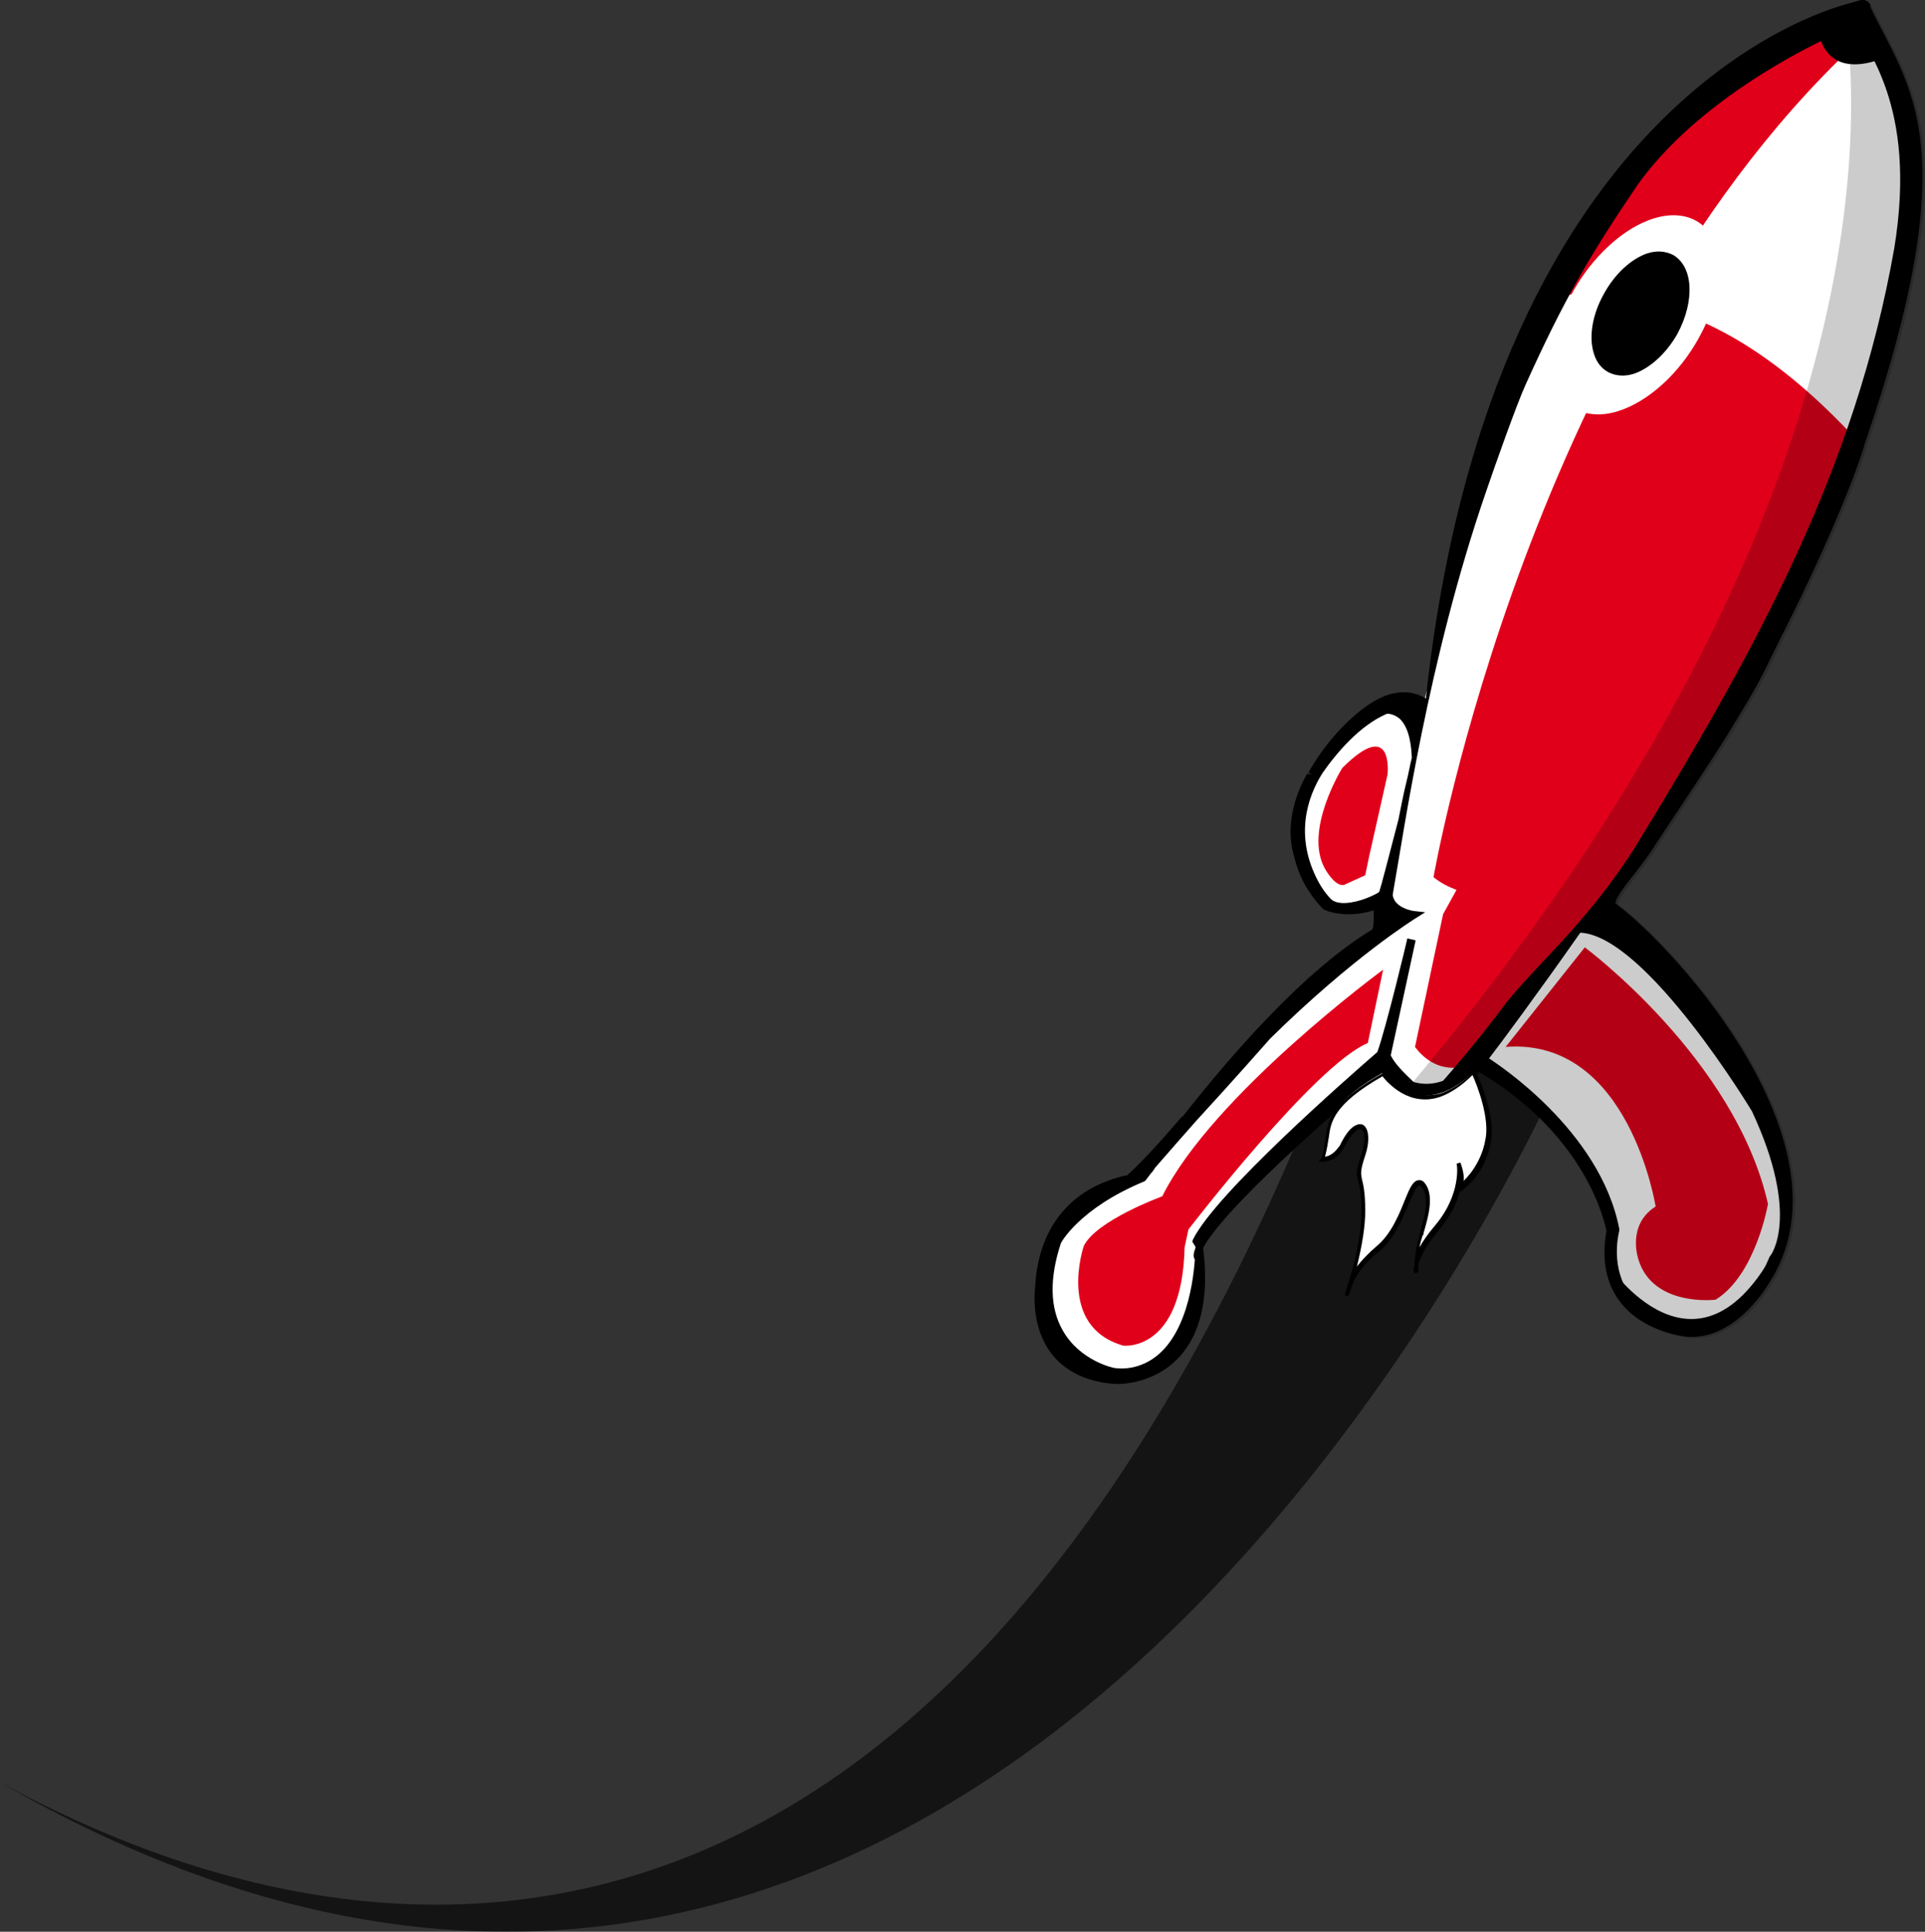 <?xml version="1.0" encoding="UTF-8" standalone="no"?>
<!-- Generator: Adobe Illustrator 19.1.0, SVG Export Plug-In . SVG Version: 6.00 Build 0)  -->

<svg
   xmlns:dc="http://purl.org/dc/elements/1.1/"
   xmlns:cc="http://creativecommons.org/ns#"
   xmlns:rdf="http://www.w3.org/1999/02/22-rdf-syntax-ns#"
   xmlns:svg="http://www.w3.org/2000/svg"
   xmlns="http://www.w3.org/2000/svg"
   xmlns:sodipodi="http://sodipodi.sourceforge.net/DTD/sodipodi-0.dtd"
   xmlns:inkscape="http://www.inkscape.org/namespaces/inkscape"
   version="1.1"
   id="Moon_x27_s_Surface"
   x="0px"
   y="0px"
   viewBox="0 0 301.602 302.648"
   xml:space="preserve"
   inkscape:version="0.91 r13725"
   sodipodi:docname="asteroid-footer.svg"
   width="301.602"
   height="302.648"><rect x="0" y="0" width="301.602" height="302.648" fill="#333333" stroke="none"/><defs
     id="defs359" /><sodipodi:namedview
     pagecolor="#ffffff"
     bordercolor="#666666"
     borderopacity="1"
     objecttolerance="10"
     gridtolerance="10"
     guidetolerance="10"
     inkscape:pageopacity="0"
     inkscape:pageshadow="2"
     inkscape:window-width="640"
     inkscape:window-height="480"
     id="namedview357"
     showgrid="false"
     fit-margin-top="0"
     fit-margin-left="0"
     fit-margin-right="0"
     fit-margin-bottom="0"
     inkscape:zoom="0.28994709"
     inkscape:cx="-104.4"
     inkscape:cy="122.62476"
     inkscape:window-x="0"
     inkscape:window-y="0"
     inkscape:window-maximized="0"
     inkscape:current-layer="Moon_x27_s_Surface" /><style
     type="text/css"
     id="style3">
	.st0{fill:#D4D4D4;}
	.st1{opacity:0.15;}
	.st2{fill-rule:evenodd;clip-rule:evenodd;fill:#D4D4D4;}
	.st3{fill-rule:evenodd;clip-rule:evenodd;fill:#CDCDCD;}
	.st4{fill-rule:evenodd;clip-rule:evenodd;fill:#E5E5E5;}
	.st5{fill-rule:evenodd;clip-rule:evenodd;fill:#BDBDBD;}
	.st6{fill-rule:evenodd;clip-rule:evenodd;fill:#DEDEDE;}
	.st7{fill-rule:evenodd;clip-rule:evenodd;fill:#D0D0D0;}
	.st8{fill-rule:evenodd;clip-rule:evenodd;fill:#C4C4C4;}
	.st9{fill-rule:evenodd;clip-rule:evenodd;fill:#D9D9D9;}
	.st10{fill-rule:evenodd;clip-rule:evenodd;fill:#CBCBCB;}
	.st11{fill-rule:evenodd;clip-rule:evenodd;fill:#BBBBBB;}
	.st12{fill-rule:evenodd;clip-rule:evenodd;fill:#B4B4B4;}
	.st13{fill-rule:evenodd;clip-rule:evenodd;fill:#E2E2E2;}
	.st14{fill-rule:evenodd;clip-rule:evenodd;fill:#E9E9E9;}
	.st15{fill-rule:evenodd;clip-rule:evenodd;fill:#AFAFAF;}
	.st16{fill-rule:evenodd;clip-rule:evenodd;fill:#BFBFBF;}
	.st17{fill-rule:evenodd;clip-rule:evenodd;fill:#9C9C9C;}
	.st18{fill-rule:evenodd;clip-rule:evenodd;fill:#9F9F9F;}
	.st19{fill-rule:evenodd;clip-rule:evenodd;fill:#474747;}
	.st20{fill-rule:evenodd;clip-rule:evenodd;fill:#898989;}
	.st21{fill-rule:evenodd;clip-rule:evenodd;fill:#7EBF61;}
	.st22{fill:#777777;}
	.st23{fill-rule:evenodd;clip-rule:evenodd;fill:#7A7A7A;}
	.st24{fill-rule:evenodd;clip-rule:evenodd;fill:#65994E;}
	.st25{opacity:0.4;}
	.st26{fill-rule:evenodd;clip-rule:evenodd;fill:#686868;}
	.st27{fill:#E5E5E5;}
	.st28{fill:#CDCDCD;}
	.st29{fill:#BDBDBD;}
	.st30{fill:#DEDEDE;}
	.st31{fill:#C4C4C4;}
	.st32{fill:#D9D9D9;}
	.st33{fill:#CBCBCB;}
	.st34{fill:#AFAFAF;}
	.st35{fill:#BFBFBF;}
	.st36{fill:#D0D0D0;}
	.st37{fill:#9C9C9C;}
	.st38{fill:#BBBBBB;}
	.st39{fill:#FFFFFF;}
	.st40{fill:#D2D2D2;}
	.st41{fill:#C3C3C3;}
	.st42{fill:#DDDDDD;}
	.st43{fill:#B7B7B7;}
	.st44{fill:#CCCCCC;}
	.st45{fill:#E3E3E3;}
	.st46{fill:#C9C9C9;}
	.st47{fill:#D8D8D8;}
	.st48{fill:#E2E2E2;}
	.st49{fill:#BABABA;}
	.st50{fill:#9B9B9B;}
	.st51{fill:#CFCFCF;}
	.st52{fill:#CECECE;}
	.st53{fill:#ACACAC;}
	.st54{fill:#8E8E8E;}
	.st55{fill:#ABABAB;}
	.st56{fill:#B2B2B2;}
	.st57{fill:#D1D1D1;}
	.st58{fill:#C7C7C7;}
	.st59{fill:#D3D3D3;}
	.st60{fill:#ADADAD;}
	.st61{fill:#9D9D9D;}
	.st62{opacity:0.6;}
	.st63{fill:none;}
	.st64{opacity:0.2;}
	.st65{fill:#E1001A;}
</style><g
     class="st62"
     id="g307"
     style="opacity:0.6"
     transform="translate(-576.9,-0.476)"><path
       d="M 787,162.2 C 727.3,319 637.8,313 576.9,279.7 c 156.7,90.4 244,-110 244,-110 L 787,162.2 Z"
       id="path309"
       inkscape:connector-curvature="0" /></g><path
     class="st63"
     d="m 268.8,166.124 c 0.2,-0.3 0.5,-0.5 0.7,-0.8 -0.1,0.1 -0.2,0.2 -0.3,0.2 -0.2,0.2 -0.3,0.4 -0.4,0.6 z"
     id="path311"
     inkscape:connector-curvature="0"
     style="fill:none" /><path
     class="st63"
     d="m 275.8,160.524 c -1.1,0.6 -2.1,1.2 -2.9,1.8 -0.4,0.3 -0.7,0.6 -1.1,0.9 1.1,-0.8 2.4,-1.7 4.1,-2.6 0,0 1.1,1.6 3,2.7 0,-0.1 0.1,-0.1 0.1,-0.2 -1.7,-0.8 -2.8,-2.1 -3.2,-2.6 z"
     id="path313"
     inkscape:connector-curvature="0"
     style="fill:none" /><path
     d="m 287.9,178.424 c -0.1,0.1 -0.1,0.1 -0.2,0.2 0,0 0,0 0.2,-0.2 z"
     id="path315"
     inkscape:connector-curvature="0" /><path
     class="st64"
     d="m 287.9,178.424 c -0.1,0.1 -0.1,0.1 -0.2,0.2 0,0 0,0 0.2,-0.2 z"
     id="path317"
     inkscape:connector-curvature="0"
     style="opacity:0.2" /><path
     class="st39"
     d="m 216.6,167.124 c 0,0 -22.2,15.5 -29.1,27.3 l 0.7,5.9 -4.8,11.6 -8.2,4.2 -7.5,-3.9 -3.8,-4.9 0.1,-11.8 2.8,-4.5 4.8,-3 5.3,-3.4 8.8,-9.3 11.4,-13.3 10,-8.9 10.2,-8.2 -1.3,-4.5 -5.8,1.7 -2.5,-0.4 -4.6,-9.2 0.3,-5.9 1.9,-3.5 2.6,-4.1 4.5,-5.4 4.6,-2.5 3,-0.6 2.5,1.7 2.4,-9.2 13.8,-50.2 23.1,-33 28.5,-19 1.8,2.2 c 0,0 19.8,13.2 -6.8,76.7 l -26.6,52.5 -8.6,10.2 2,3 3.5,1.9 c 0,0 20,20.3 20.9,29.2 l 2.9,7.4 c 0,0 3.5,13.4 -7,20.9 0,0 -7.9,6.6 -18.4,-2.5 0,0 -2.7,-4.6 -0.9,-9.7 0,0 -5.7,-20.4 -21.4,-25.6 0,0 -5.4,8 -15.1,0.1 z"
     id="path319"
     inkscape:connector-curvature="0"
     style="fill:#ffffff" /><g
     id="g321"
     transform="translate(-576.9,-0.476)"><path
       d="m 829.4,199.3 c 0,0 14.6,21 27,-5.8 0,0 -1,9.4 -10.7,15 -0.1,0 -10.9,4.2 -16.3,-9.2 z"
       id="path323"
       inkscape:connector-curvature="0" /></g><g
     id="g325"
     transform="translate(-576.9,-0.476)"><path
       class="st65"
       d="m 791.2,163.9 2.4,-11.5 c 0,0 -26.7,19.6 -34.6,35.5 0,0 -10.4,3.8 -12.3,7.8 0,0 -4.3,12.6 6.2,15.6 0,0 9.2,1.1 9.6,-15.4 l 0.6,-2.8 c 0,0 19.8,-25.8 28.1,-29.2 z"
       id="path327"
       inkscape:connector-curvature="0"
       style="fill:#e1001a" /></g><g
     id="g329"
     transform="translate(-576.9,-0.476)"><path
       class="st65"
       d="m 791.4,134.7 2.9,-12.9 c 0,0 1,-9.1 -7.1,-1 0,0 -6.1,9.8 -2.7,15.8 0,0 1.6,2.9 3,2.5 l 3.3,-1.5 0.6,-2.9 z"
       id="path331"
       inkscape:connector-curvature="0"
       style="fill:#e1001a" /></g><g
     id="g333"
     transform="translate(-576.9,-0.476)"><path
       class="st65"
       d="m 812.8,164.5 12.4,-15.6 c 0,0 23.6,17.5 28.7,40.2 0,0 -1.9,11.1 -8.2,15 0,0 -9.8,1.2 -12.1,-6.3 0,0 -1.9,-5.4 2.7,-8.3 0,0.1 -4.1,-26.5 -23.5,-25 z"
       id="path335"
       inkscape:connector-curvature="0"
       style="fill:#e1001a" /></g><path
     class="st65"
     d="m 299.6,20.324 -7,-17.6 C 239.8,49.824 224.6,137.424 224.6,137.424 c 1.1,0.9 2.3,1.5 3.6,2 l -2.1,3.8 -4.4,20.8 c 3.6,4.8 8.2,2.9 8.2,2.9 1.1,-0.6 34.1,-43 34.1,-43 -0.4,0 -0.7,0 -1.1,0 42.7,-73.9 36.7,-103.6 36.7,-103.6 z"
     id="path337"
     inkscape:connector-curvature="0"
     style="fill:#e1001a" /><path
     class="st65"
     d="m 290.5,67.724 c 18.9,-52.6 1.9,-64 1.9,-64 l -1.8,-2.2 -28.5,19 -18.2,26.2 c 2.3,-0.8 7.5,-1.8 14.8,-0.1 8.2,1.9 19.1,7.4 31.8,21.1 z"
     id="path339"
     inkscape:connector-curvature="0"
     style="fill:#e1001a" /><path
     class="st39"
     d="m 291,69.024 c 12.1,-32.8 9.2,-46.8 9.2,-46.8 l -7,-17.6 C 279.3,17.024 268.1,32.124 259,47.824 c 8.3,1.9 19.3,7.4 32,21.2 z"
     id="path341"
     inkscape:connector-curvature="0"
     style="fill:#ffffff" /><path
     d="m 285,5.224 c 0,0 0.8,7.3 9.8,4 0,0 -1,-12.3 -9.8,-4 z"
     id="path343"
     inkscape:connector-curvature="0" /><path
     class="st39"
     d="m 255.3,63.724 c -2.6,1.2 -5,1.5 -7.1,0.9 -1.9,-0.6 -3.4,-1.9 -4.2,-3.9 -1.5,-3.7 -0.7,-9.1 2.1,-14.4 2.7,-5.1 6.9,-9.4 11.2,-11.4 2.6,-1.2 5,-1.5 7.1,-0.9 5.7,1.7 6.6,9.8 2.1,18.3 -2.7,5.2 -6.9,9.4 -11.2,11.4 l 0,0 z"
     id="path345"
     inkscape:connector-curvature="0"
     style="fill:#ffffff" /><path
     d="m 256.1,58.524 c -1.5,0.5 -2.9,0.4 -4.1,-0.2 -1.1,-0.6 -1.9,-1.6 -2.3,-3 -0.8,-2.6 -0.2,-6.1 1.6,-9.3 1.7,-3.1 4.2,-5.4 6.7,-6.3 1.5,-0.5 2.9,-0.4 4.1,0.2 3.2,1.8 3.5,7.2 0.7,12.4 -1.7,3 -4.2,5.3 -6.7,6.2 l 0,0 z"
     id="path347"
     inkscape:connector-curvature="0" /><path
     d="m 289.4,0.624 0,0 c -0.4,0.2 -55.6,12.6 -66,108.8 -1.3,-0.8 -3.5,-1.5 -6.4,-0.4 -2,0.8 -4.1,2.3 -6.3,4.5 l -0.5,0.5 c -2.2,2.3 -3.9,4.7 -5.2,7 l 0.5,0.3 c 0,0 0,0 0,0 l -0.7,-0.1 c 0,0 -0.2,0.3 -0.5,0.9 -2.7,5.4 -2.3,9.7 -1.5,12.2 0.7,3 2.2,5.7 4.5,8.1 l 0.2,0.1 c 0.1,0.1 3.3,1.5 7.7,0.1 0.1,1.4 0,2.7 -0.2,3 -10.6,6.4 -22,19.5 -29.7,29.3 l -0.2,0.1 c -0.1,0.1 -5.3,6.3 -8.5,9.1 -1,0.2 -2.1,0.5 -3.1,0.9 -3.5,1.3 -8.1,4.2 -10.2,10.5 -0.6,1.8 -1,3.8 -1.1,5.9 0,0.1 -2,13 10.7,15.2 0.7,0.1 1.4,0.2 2.1,0.2 0.1,0 2.2,0.1 4.8,-0.9 4,-1.5 10.5,-6.1 8.7,-20.4 1.3,-2.5 6.6,-9.4 27.9,-27.5 3.6,4.6 7.4,4.4 10.1,3.5 2.5,-0.9 4.5,-2.8 5.2,-3.6 17,10.1 19.7,23.7 20,24.9 -0.8,4.5 -0.1,8.2 2.1,11.1 3.7,4.9 10.4,5.5 10.6,5.5 l 0,-0.1 0,0.1 c 1.4,0.1 2.7,-0.1 4.1,-0.6 0,0 0,0 0,0 5.2,-1.9 8.4,-7.4 8.6,-7.7 13.9,-21.2 -14.4,-52.5 -24,-59.6 0,-1.4 4.3,-5.9 6.2,-9.1 2.7,-4.1 9.7,-14.5 12.2,-18.7 3.8,-6.3 4,-6.6 6.8,-12.4 11,-21.6 13.9,-31.8 13.9,-31.9 16.1,-47 6.9,-55.6 0.8,-68.4 l 0,-0.1 0.1,-0.1 c -0.5,-0.9 -1.2,-1 -2.3,-0.6 m -69,147.1 -1.3,-0.3 c 0,0.1 -3.3,13.9 -4.7,17.8 -4.5,3.9 -25.4,22.2 -28.9,29.4 l -0.1,0.3 0.5,0.8 0,0.1 0,0 0,0.1 0,0 c -0.4,1 -0.3,1.5 -0.1,1.8 -0.3,4.4 -1.8,14 -8.4,16.5 -1.3,0.5 -2.7,0.7 -4.2,0.5 -0.1,0 -5.4,-1.1 -8.1,-5.9 -2,-3.5 -2.1,-8.1 -0.3,-13.6 0,-0.1 2.9,-5.5 13,-9.7 l 0.2,-0.1 0.1,-0.1 c 0.4,-0.5 0.7,-1 1.1,-1.4 l 0.4,-0.6 c 1.9,-2.2 4.9,-5.6 6.4,-7.3 5.8,-6.3 11.6,-12.9 11.6,-12.9 13.1,-12.9 22.6,-18.7 22.7,-18.8 l 1.6,-1 -1.8,-0.2 c 0,0 -3,-0.4 -3.3,-2.5 l 0.2,-1.2 0,0 c 0,0 0,0 0,0 1.5,-8.3 5.3,-35.5 14.4,-61.9 1.5,-4.4 4.8,-13.7 6.2,-16.8 6,-13.3 10,-20.2 17.6,-31.4 8.3,-11.6 22.7,-19.7 30.2,-23.2 l 1.7,-0.9 c 1.8,-0.9 2.3,-0.1 2.8,-0.4 0.1,0.1 -0.6,-1.6 -0.5,-0.7 1.1,4 9.7,12.3 6,35.1 -6.1,34.7 -21.5,62.7 -40.8,94.2 -8.3,12.9 -16.4,18.9 -21.3,25.8 -4,5.2 -7.1,8.8 -8.6,10.5 -1.6,0.6 -3.2,0.6 -4.6,0.2 -1.4,-1.3 -3.1,-3 -3.6,-4.2 l 3.9,-18 z m -2.6,-34.8 c 1.2,1 1.9,3.2 2,6.2 -0.3,1.2 -0.5,2.4 -0.8,3.6 -0.5,2 -0.9,4.1 -1.3,6.1 -1.4,5.4 -2.7,10.4 -3,11.3 -0.2,0.2 -1,0.6 -2,1 -2.1,0.8 -4.7,1.2 -5.7,0 0,0 -1,-1 -1.9,-2.7 -3.7,-7 -1.7,-13.1 0.7,-16.9 2.3,-3.3 5.9,-7.5 10.1,-9.3 -0.1,0 0.9,-0.1 1.9,0.7 z m 35.7,89.6 c -2.6,-4.3 -1.2,-9.2 -1.2,-9.3 l 0,-0.3 c -3,-15.5 -19.4,-26 -20.1,-26.5 l -0.3,-0.2 c 1.7,-2.2 7.5,-10 14.3,-19.7 10.3,0.5 26.8,27.8 26.9,28 7.7,16.5 2.9,22.7 2.8,22.7 l -0.1,0.2 c -2.8,6.7 -6.8,9.3 -9.7,10.4 -1.5,0.6 -2.6,0.6 -2.9,0.6 -4.6,-0.9 -7.9,-2.9 -9.7,-5.9 z"
     id="path349"
     inkscape:connector-curvature="0" /><path
     class="st64"
     d="m 213.3,180.924 c -0.9,2.6 -0.7,3.1 -0.5,4.1 0.2,0.8 0.5,1.9 0.5,4.8 0,3.4 -0.8,7.5 -2.4,12.3 -0.2,0.6 -0.2,0.6 -0.1,0.8 l 0.1,0.1 0.1,0 c -0.1,0.3 -0.1,0.3 0,0.2 0,-0.1 0,-0.1 0.1,-0.2 l 0,0 c 0.1,0 0.2,-0.2 0.2,-0.3 0.1,-0.2 0.2,-0.5 0.3,-0.7 0.2,-0.6 0.5,-1.5 1.2,-2.6 0.7,-0.9 1.6,-2 3.1,-3.2 0.7,-0.5 1.2,-1.2 1.8,-1.9 1.4,-1.8 2.3,-4.1 3.1,-5.8 0.4,-0.9 0.7,-1.8 1.1,-2.4 0.4,-0.4 0.7,-0.4 1.1,0.1 0.1,0.1 0.1,0.2 0.2,0.4 0.7,1.8 -0.1,4.5 -0.5,5.9 -0.2,0.5 -0.2,0.8 -0.2,1 -0.6,1.5 -0.8,3.2 -0.8,4.3 -0.2,1 0,1.5 0,1.6 l 0.2,0 c 0,0.3 0.1,0.5 0.1,0.5 0,0 0,-0.2 0,-0.5 l 0.4,-0.1 c 0,0 0,-0.5 0,-1.3 0.2,-0.7 0.6,-1.9 1.8,-3.5 0.4,-0.5 0.8,-1 1.2,-1.6 0.5,-0.5 0.8,-1.1 1.2,-1.6 1.2,-1.7 1.9,-3.4 2.3,-4.8 l 0.1,0.1 c 0,0 0.1,-0.1 0.2,-0.1 -0.1,0.1 -0.1,0.2 -0.2,0.3 1,-0.8 1.8,-1.6 2.4,-2.5 2,-2.6 2.3,-5.2 2.3,-5.3 0.8,-3.4 -1.3,-8.8 -2,-10.5 0.2,-0.2 0.3,-0.3 0.4,-0.4 17,10.1 19.7,23.7 20,24.9 -0.8,4.5 -0.1,8.2 2.1,11.1 3.7,4.9 10.4,5.5 10.6,5.5 l 0,-0.1 0,0.1 c 1.4,0.1 2.7,-0.1 4.1,-0.6 0,0 0,0 0,0 5.2,-1.9 8.4,-7.4 8.6,-7.7 13.9,-21.2 -14.4,-52.5 -24,-59.6 0,-1.4 4.3,-5.9 6.2,-9.1 2.7,-4.1 9.7,-14.5 12.2,-18.7 3.8,-6.3 4,-6.6 6.8,-12.4 11,-21.6 13.9,-31.8 13.9,-31.9 16.1,-47 6.9,-55.6 0.8,-68.4 l 0,-0.1 -0.3,-0.3 c -0.5,-0.9 -1.2,-1 -2.3,-0.6 l -1.4,0.4 0,0 c 0,0 -0.2,0.1 -0.5,0.2 2.8,17.3 6.3,81.3 -69.1,170.6 1.5,0.8 3.6,1.3 5.9,0.5 0,0 0,0 0,0 0.5,-0.2 1,-0.4 1.5,-0.7 0.4,-0.2 0.8,-0.3 1.1,-0.5 -3.6,2.6 -6.6,2 -8.7,0.9 -1.9,2.3 -3.9,4.6 -6,7 0.1,0.5 0,1.3 -0.3,2.3 z"
     id="path351"
     inkscape:connector-curvature="0"
     style="opacity:0.2" /><path
     class="st39"
     d="m 230.8,168.024 c 0,0 3.2,5.8 2.1,10.8 0,0 -0.2,3.8 -3.9,6.8 0,0 0.7,0.6 -0.5,-2.9 0,0 0.8,4.5 -3.5,9.6 -4.3,5.1 -3.3,6.4 -3.3,6.4 0,0 -0.2,-2.2 0.9,-4.8 -0.1,-0.4 2.2,-6.2 0.3,-8.5 -1.9,-2.3 -2.6,6.5 -7.1,10.1 -4.4,3.6 -4.4,5.9 -4.9,6.9 -0.5,1 2.5,-5.6 2.6,-12.1 0.1,-6.5 -1.5,-4.2 0,-8.8 1.5,-4.6 -0.3,-7.9 -3.5,-1.6 0,0 -1,1.8 -3,1.7 0,0 0.3,0.2 0.7,-2.4 0.4,-2.5 0,-6.2 8.9,-11.1 0,0.1 5.8,7.9 14.2,-0.1 z"
     id="path353"
     inkscape:connector-curvature="0"
     style="fill:#ffffff" /><path
     d="m 210.9,203.024 -0.1,-0.1 c -0.1,-0.1 -0.1,-0.2 0.1,-0.8 1.6,-4.8 2.4,-8.9 2.4,-12.3 0,-2.9 -0.3,-4 -0.5,-4.8 -0.3,-1 -0.4,-1.5 0.5,-4.1 0.7,-2.1 0.5,-3.5 0.1,-3.9 -0.1,-0.1 -0.2,-0.2 -0.5,-0.1 -0.3,0.1 -1.2,0.6 -2.4,3 0,0.1 -0.8,1.5 -2.2,1.9 -0.4,0.1 -0.8,0.2 -1.1,0.2 l -0.6,0 0.4,-0.5 0,0 c 0,0 0.3,-0.4 0.6,-2.7 0,-0.2 0.1,-0.4 0.1,-0.6 0.3,-2.5 0.7,-5.5 9,-10.1 l 0.3,-0.1 0.2,0.2 c 0.1,0.2 3.4,4.4 8.5,3.1 0,0 0,0 0,0 1.7,-0.6 3.4,-1.6 5.1,-3.4 l 0.3,-0.3 0.2,0.4 c 0.1,0.3 3.2,7 2.2,11 0,0.2 -0.6,4.6 -4.5,7.5 -0.1,0.1 -0.2,0.1 -0.2,0.2 l -0.1,-0.1 c -0.4,1.7 -1.4,3.8 -3.2,6 -2.3,2.7 -3,4.4 -3.3,5.4 0,0.8 0,1.3 0,1.3 l -0.6,0.2 c 0,-0.1 -0.2,-0.5 0,-1.6 0.1,-1.1 0.3,-2.8 0.8,-4.3 0,-0.2 0.1,-0.4 0.2,-1 0.5,-1.6 1.5,-5.1 0.1,-6.7 -0.2,-0.2 -0.3,-0.3 -0.4,-0.2 -0.4,0.1 -1,1.6 -1.6,2.9 -1,2.3 -2.3,5.6 -4.6,7.4 -3.5,2.8 -4.1,4.9 -4.5,6.1 -0.1,0.3 -0.2,0.5 -0.3,0.7 0,0.1 -0.1,0.2 -0.2,0.3 l -0.2,-0.1 z m 11.2,-18.1 c 0.4,-0.1 0.8,0 1.1,0.4 1.6,1.9 0.5,5.5 0,7.3 -0.1,0.3 -0.2,0.7 -0.2,0.8 l 0,0.1 -0.1,0 c -0.2,0.6 -0.4,1.3 -0.5,1.9 0.5,-0.9 1.3,-2.1 2.5,-3.5 4.1,-4.9 3.4,-9.6 3.3,-9.6 l 0.6,-0.2 c 0.5,1.3 0.6,2.3 0.5,2.9 2.9,-2.8 3.4,-6.3 3.4,-6.4 0.8,-3.3 -1.3,-8.7 -2,-10.2 -1.7,1.7 -3.4,2.8 -5,3.4 0,0 0,0 0,0 -4.9,1.7 -8.3,-2.2 -9.1,-3.2 -7.7,4.4 -8.1,7.2 -8.4,9.5 0,0.2 -0.1,0.4 -0.1,0.6 -0.2,1.3 -0.4,2.1 -0.5,2.5 0.1,0 0.3,-0.1 0.4,-0.1 1.2,-0.4 1.8,-1.6 1.9,-1.6 0.9,-1.9 1.8,-3 2.7,-3.3 0.5,-0.2 0.9,-0.1 1.2,0.2 0.7,0.7 0.8,2.5 0.1,4.6 -0.8,2.4 -0.7,2.8 -0.5,3.8 0.2,0.8 0.5,2 0.5,4.9 0,2.5 -0.5,5.4 -1.3,8.7 0.7,-0.9 1.7,-2 3.1,-3.2 2.2,-1.8 3.5,-4.9 4.4,-7.2 0.7,-1.7 1.2,-2.9 2,-3.1 z"
     id="path355"
     inkscape:connector-curvature="0" /></svg>
